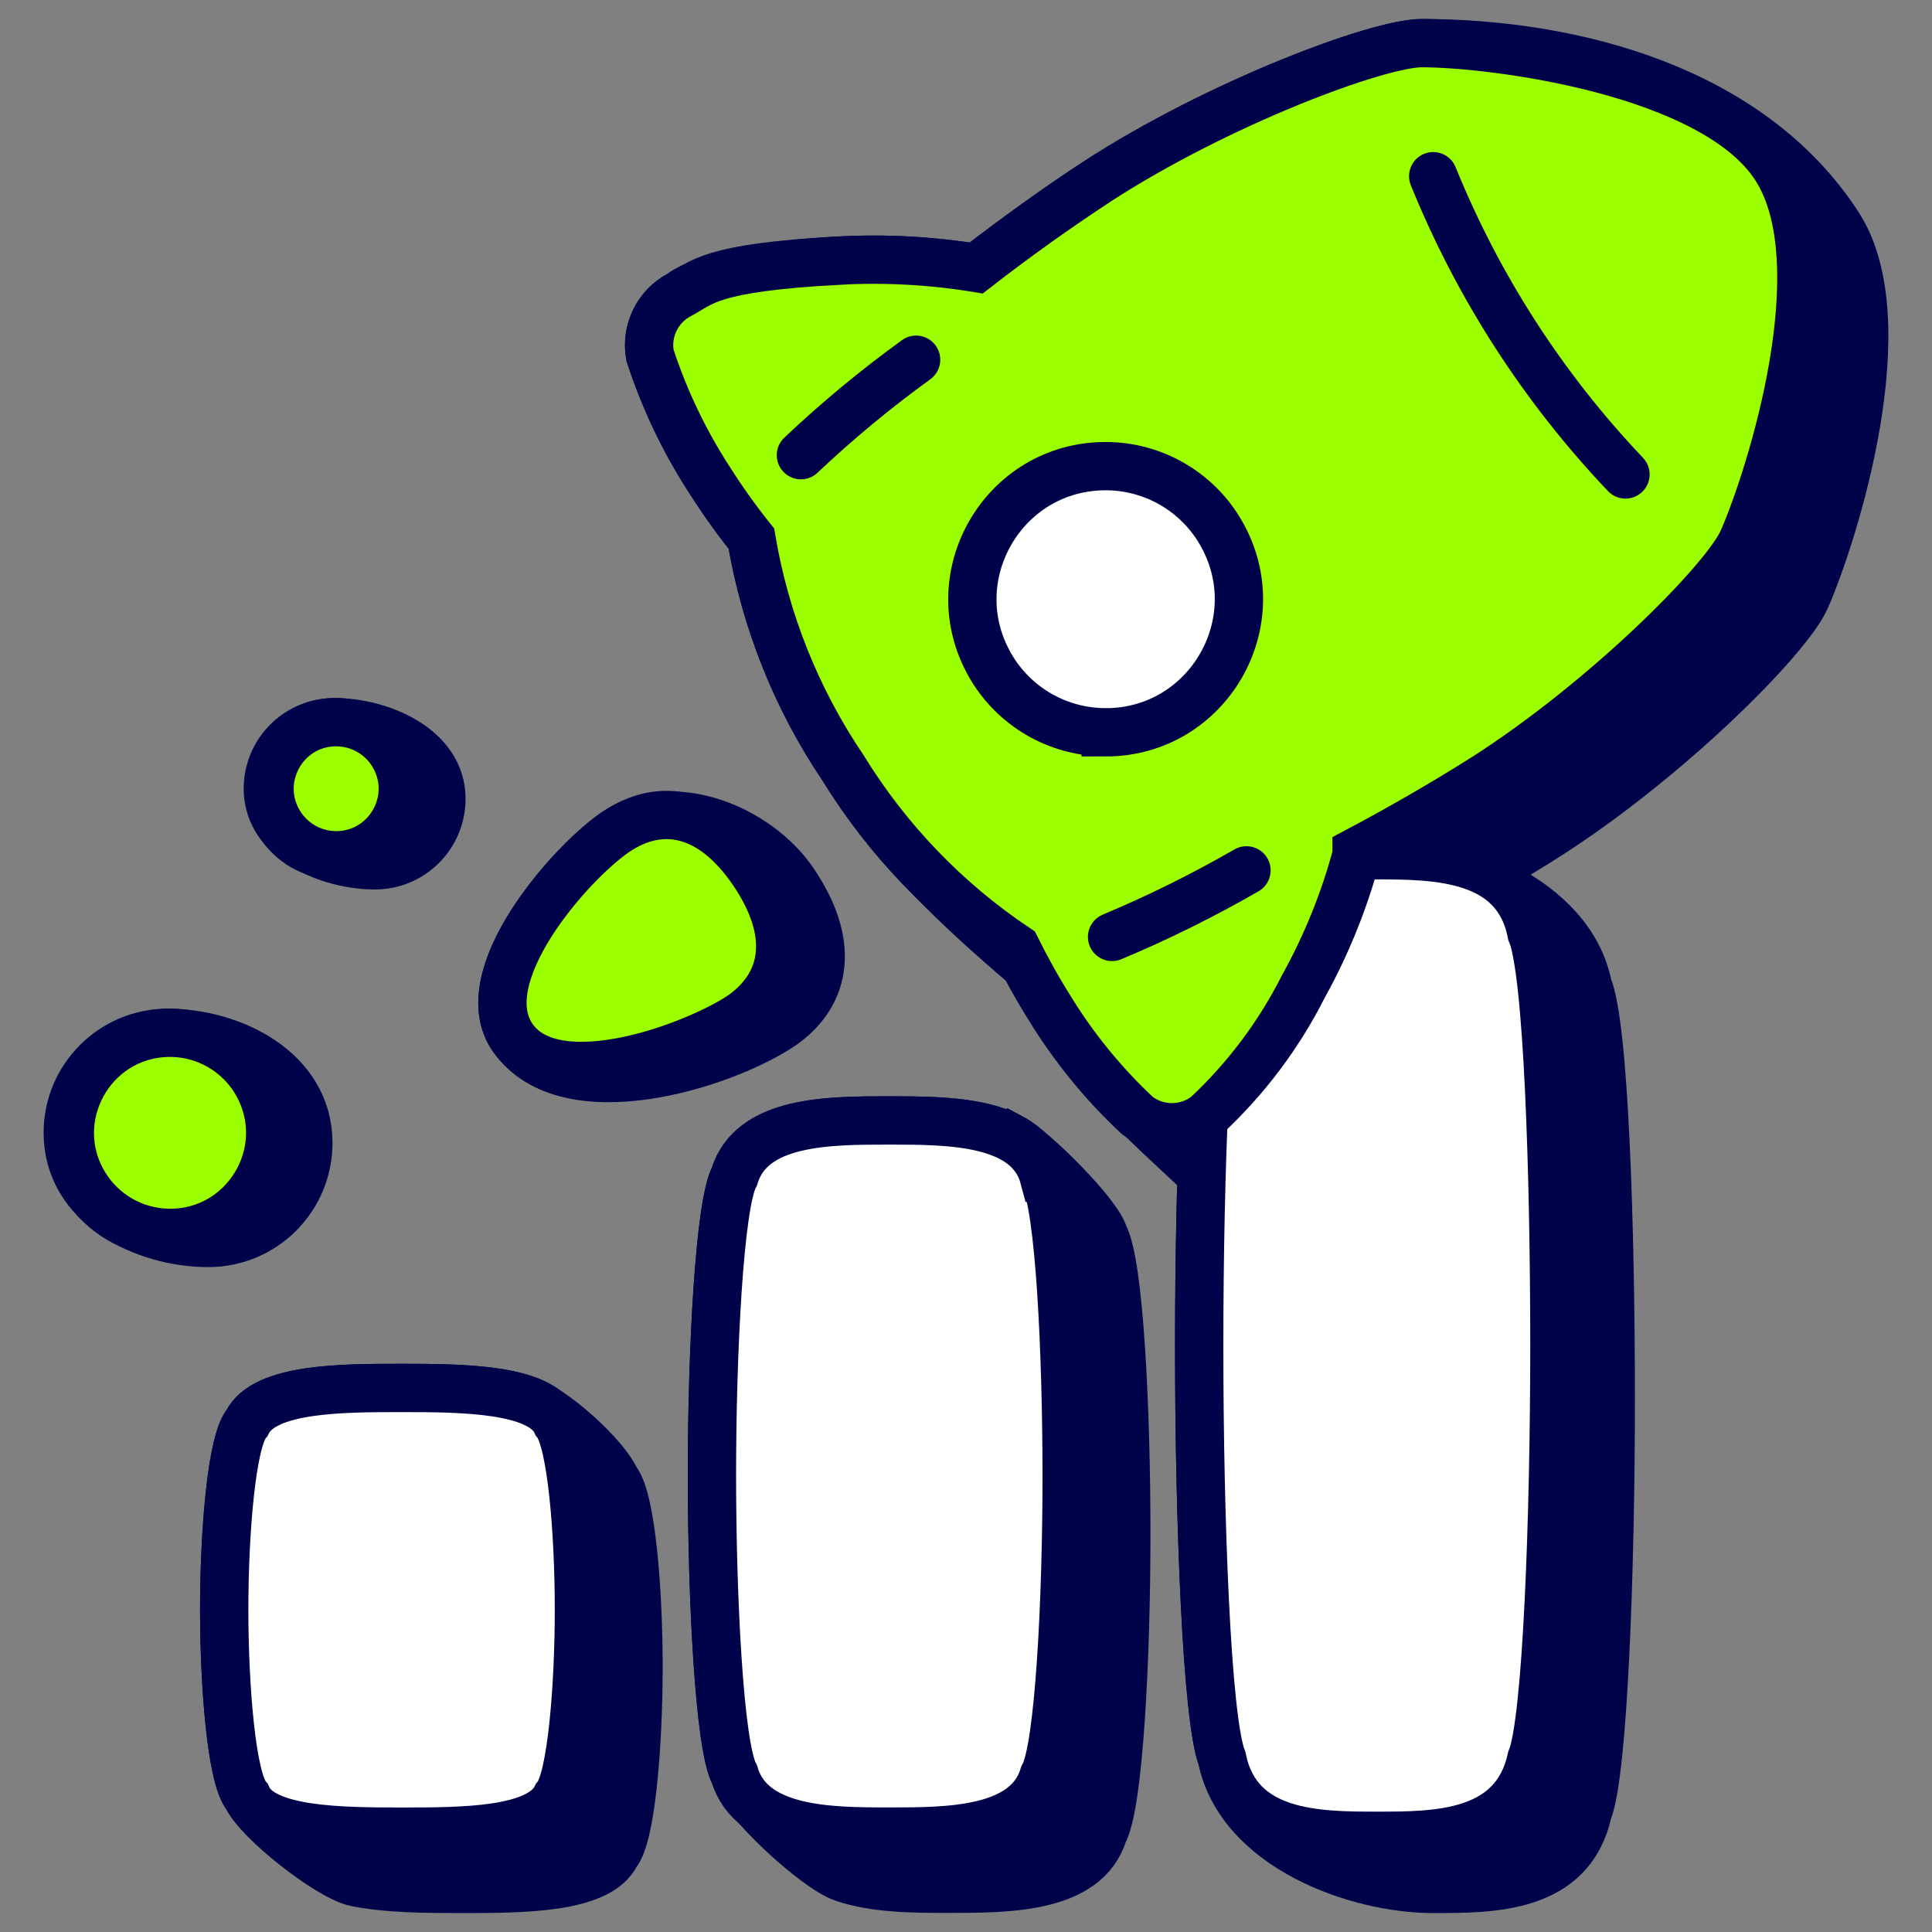 <svg xmlns="http://www.w3.org/2000/svg" fill="none" viewBox="0 0 40 40" id="Rocket-Launch-Chart--Streamline-Stickies">
  <rect x="0" y="0" width="40" height="40" fill="#808080" stroke="none"/>
  <desc>
    Rocket Launch Chart Streamline Icon: https://streamlinehq.com
  </desc>
  <g clip-path="url(#a)">
    <path fill="#00034a" stroke="#00034a" stroke-miterlimit="10" d="M20.212 5.548c-0.942 -0.153 -1.897 -0.203 -2.85 -0.152 -2.698 0.142 -3.286 0.703 -3.286 0.703 -0.458 0.237 -0.709 0.745 -0.618 1.253 0.299 0.919 0.717 1.794 1.245 2.603 0.263 0.414 0.549 0.813 0.854 1.196 0.286 1.702 0.934 3.321 1.9 4.75 0.972 1.582 2.362 2.89 3.768 4.088 0.155 0.291 0.324 0.588 0.498 0.862 0.823 1.352 1.981 2.379 3.125 3.447 0.423 0.325 1.012 0.325 1.435 0 0.82 -0.764 1.499 -1.668 2.004 -2.668 0.477 -0.86 0.847 -1.777 1.102 -2.727v-0.066c0.979 -0.522 1.9 -1.054 2.631 -1.52 2.518 -1.606 5.006 -4.103 5.367 -4.93 0.589 -1.349 1.966 -5.728 0.674 -7.723C36.248 1.864 32.604 0.893 29.436 0.893c-0.912 0 -4.218 1.245 -6.698 2.85 -0.741 0.475 -1.634 1.121 -2.527 1.805Z" stroke-width="1"></path>
    <path fill="#00034a" stroke="#00034a" stroke-linecap="round" stroke-miterlimit="10" d="M20.942 23.558c-0.673 -0.361 -1.692 -0.361 -2.535 -0.361 -1.254 0 -2.85 0 -3.201 1.159 -0.313 0.58 -0.466 3.648 -0.466 6.184s0.153 5.614 0.466 6.193c0.164 0.549 1.677 1.947 2.251 2.145 0.65 0.225 1.483 0.227 2.185 0.227 1.226 0 2.85 0 3.202 -1.158 0.323 -0.579 0.475 -3.648 0.475 -6.194 0 -2.545 -0.143 -5.604 -0.466 -6.184 -0.112 -0.429 -1.453 -1.767 -1.91 -2.012Z" stroke-width="1"></path>
    <path fill="#00034a" stroke="#00034a" stroke-linecap="round" stroke-miterlimit="10" d="M8.319 28.736c0.862 0 1.924 0.005 2.596 0.25 0.571 0.208 1.606 1.143 1.84 1.657 0.313 0.39 0.465 2.27 0.465 3.867s-0.152 3.515 -0.465 3.876c-0.352 0.722 -1.957 0.722 -3.202 0.722 -0.708 0 -1.544 -0.003 -2.192 -0.138 -0.548 -0.112 -2.026 -1.273 -2.244 -1.769 -0.323 -0.362 -0.475 -2.29 -0.475 -3.877 0 -1.587 0.152 -3.505 0.475 -3.866 0.352 -0.722 1.967 -0.722 3.202 -0.722Z" stroke-width="1"></path>
    <path fill="#00034a" stroke="#00034a" stroke-linecap="round" stroke-miterlimit="10" d="M10.618 21.488c-0.884 -1.263 1.178 -3.61 2.119 -4.256 1.187 -0.816 2.948 -0.069 3.688 1.017 0.855 1.254 0.712 2.308 -0.219 2.973 -1.215 0.827 -4.479 1.854 -5.588 0.266Z" stroke-width="1"></path>
    <path fill="#00034a" stroke="#00034a" stroke-linecap="round" stroke-miterlimit="10" d="M7.761 17.916c0.761 0 1.378 -0.617 1.378 -1.378 0 -1.07 -1.287 -1.587 -2.217 -1.587 -0.76 0 -1.377 0.617 -1.377 1.378 0 1.07 1.286 1.587 2.216 1.587Z" stroke-width="1"></path>
    <path fill="#00034a" stroke="#00034a" stroke-linecap="round" stroke-miterlimit="10" d="M6.384 23.663c0 1.144 -0.927 2.071 -2.071 2.071 -1.331 0 -2.91 -0.777 -2.91 -2.28 -0.001 -1.144 0.927 -2.071 2.07 -2.07 1.332 0 2.911 0.776 2.911 2.279Z" stroke-width="1"></path>
    <path fill="#9bff00" stroke="#00034a" stroke-miterlimit="10" d="M15.368 21.013c-0.95 0.645 -3.867 1.738 -4.75 0.475 -0.884 -1.263 1.178 -3.61 2.119 -4.256 0.94 -0.645 1.994 -0.446 2.849 0.808 0.855 1.253 0.713 2.308 -0.218 2.973Z" stroke-width="1"></path>
    <path fill="#00034a" stroke="#00034a" stroke-miterlimit="10" d="M28.504 17.707c-1.234 0 -2.849 0 -3.201 1.606 -0.322 0.788 -0.475 5.006 -0.475 8.549 0 3.543 0.153 7.724 0.475 8.55 0.369 1.813 2.758 2.696 4.37 2.696 1.235 0 2.85 0 3.201 -1.596 0.323 -0.788 0.475 -5.016 0.475 -8.55 0 -3.534 -0.133 -7.761 -0.475 -8.55 -0.358 -1.813 -2.762 -2.705 -4.37 -2.705Z" stroke-width="1"></path>
    <path fill="#ffffff" stroke="#00034a" stroke-miterlimit="10" d="M11.52 29.458c-0.322 -0.713 -1.966 -0.722 -3.201 -0.722 -1.235 0 -2.85 0 -3.202 0.722 -0.323 0.361 -0.475 2.28 -0.475 3.866 0 1.587 0.152 3.515 0.475 3.877 0.313 0.713 1.957 0.721 3.202 0.721s2.85 0 3.201 -0.721c0.314 -0.362 0.466 -2.28 0.466 -3.877 0 -1.596 -0.152 -3.477 -0.466 -3.866Z" stroke-width="1"></path>
    <path fill="#ffffff" stroke="#00034a" stroke-miterlimit="10" d="M21.618 24.385c-0.313 -1.187 -1.957 -1.187 -3.211 -1.187 -1.254 0 -2.85 0 -3.201 1.159 -0.313 0.58 -0.466 3.648 -0.466 6.184s0.153 5.614 0.466 6.193c0.351 1.179 1.976 1.187 3.201 1.187 1.226 0 2.85 0 3.203 -1.159 0.322 -0.58 0.474 -3.648 0.474 -6.193 0 -2.546 -0.142 -5.605 -0.465 -6.184Z" stroke-width="1"></path>
    <path fill="#ffffff" stroke="#00034a" stroke-miterlimit="10" d="M31.707 19.312c-0.314 -1.587 -1.967 -1.605 -3.203 -1.605 -1.234 0 -2.849 0 -3.201 1.606 -0.323 0.788 -0.475 5.006 -0.475 8.549 0 3.543 0.152 7.724 0.475 8.55 0.323 1.587 1.967 1.596 3.202 1.596 1.235 0 2.85 0 3.202 -1.596 0.322 -0.788 0.475 -5.016 0.475 -8.55 0 -3.534 -0.133 -7.761 -0.475 -8.55Z" stroke-width="1"></path>
    <path fill="#9bff00" stroke="#00034a" stroke-miterlimit="10" d="M17.362 5.396c0.953 -0.052 1.908 -0.001 2.85 0.152 0.818 -0.635 1.661 -1.237 2.527 -1.805C25.218 2.137 28.524 0.893 29.436 0.893c1.472 0 6.032 0.571 7.324 2.565 1.292 1.994 -0.086 6.375 -0.674 7.723 -0.362 0.828 -2.85 3.325 -5.368 4.931 -0.858 0.539 -1.736 1.046 -2.631 1.52v0.066c-0.255 0.951 -0.625 1.866 -1.103 2.727 -0.505 1.001 -1.184 1.905 -2.004 2.67 -0.423 0.325 -1.011 0.325 -1.434 0 -0.707 -0.661 -1.321 -1.415 -1.824 -2.242 -0.246 -0.389 -0.485 -0.827 -0.684 -1.226 -1.448 -0.969 -2.669 -2.239 -3.581 -3.724 -0.966 -1.429 -1.614 -3.049 -1.9 -4.75 -0.306 -0.383 -0.592 -0.782 -0.855 -1.196 -0.527 -0.809 -0.946 -1.685 -1.245 -2.603 -0.091 -0.508 0.16 -1.016 0.618 -1.254 0.458 -0.237 0.588 -0.561 3.286 -0.703Z" stroke-width="1"></path>
    <path fill="#ffffff" stroke="#00034a" stroke-miterlimit="10" d="M22.891 15.162c2.121 0 3.447 -2.296 2.386 -4.133 -0.492 -0.853 -1.402 -1.378 -2.386 -1.378 -2.121 0 -3.447 2.296 -2.386 4.133 0.492 0.852 1.402 1.377 2.386 1.377Z" stroke-width="1"></path>
    <path stroke="#00034a" stroke-linecap="round" stroke-miterlimit="10" d="M33.654 9.823c-1.702 -1.791 -3.052 -3.885 -3.981 -6.175" stroke-width="1"></path>
    <path stroke="#00034a" stroke-linecap="round" stroke-miterlimit="10" d="M25.807 18.02c-0.898 0.517 -1.828 0.978 -2.783 1.378" stroke-width="1"></path>
    <path stroke="#00034a" stroke-linecap="round" stroke-miterlimit="10" d="M18.967 7.448c-0.837 0.606 -1.634 1.266 -2.385 1.976" stroke-width="1"></path>
    <path fill="#9bff00" stroke="#00034a" stroke-linecap="round" stroke-miterlimit="10" d="M6.923 17.707c1.06 0.029 1.753 -1.101 1.248 -2.034 -0.247 -0.456 -0.73 -0.734 -1.248 -0.721 -1.06 0.028 -1.692 1.194 -1.137 2.098 0.244 0.397 0.672 0.644 1.137 0.657Z" stroke-width="1"></path>
    <path fill="#9bff00" stroke="#00034a" stroke-linecap="round" stroke-miterlimit="10" d="M3.475 25.525c1.594 0.035 2.628 -1.669 1.861 -3.067 -0.371 -0.677 -1.089 -1.091 -1.861 -1.075 -1.594 0.035 -2.553 1.782 -1.726 3.145 0.367 0.605 1.018 0.981 1.726 0.997Z" stroke-width="1"></path>
  </g>
  <defs>
    <clipPath id="a">
      <path fill="#ffffff" d="M0 0h40v40H0z" stroke-width="1"></path>
    </clipPath>
  </defs>
</svg>